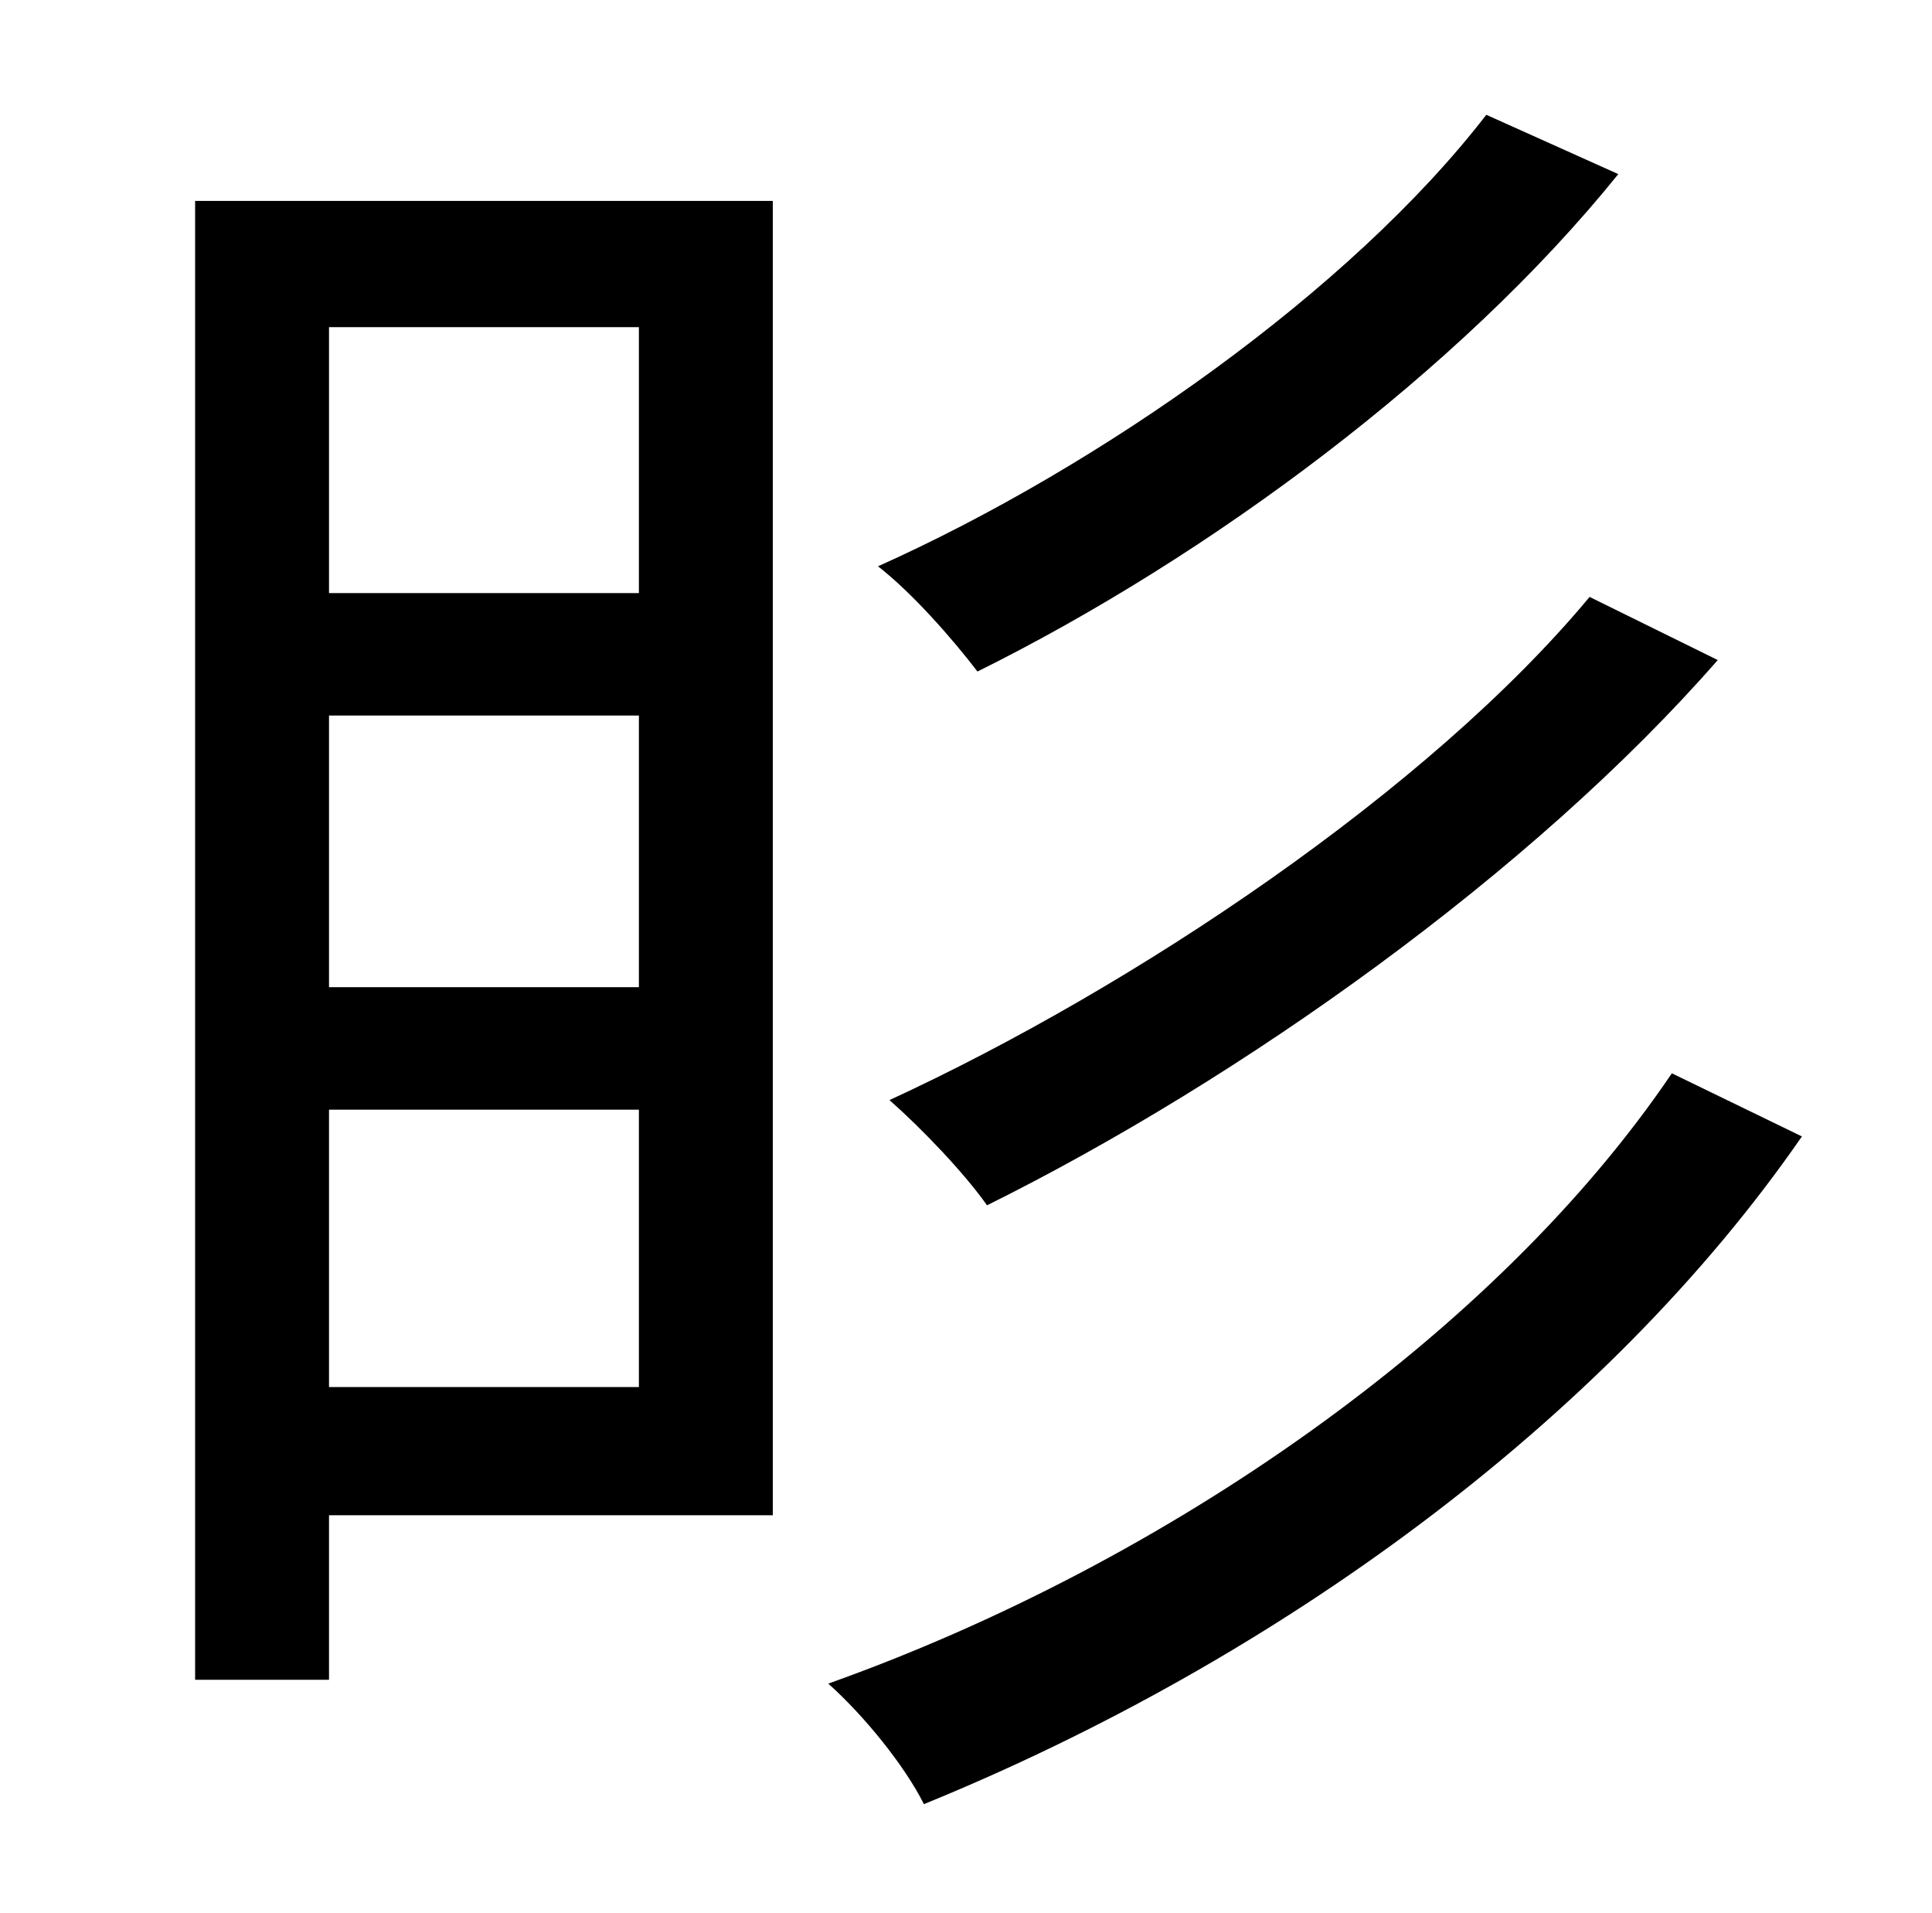<?xml version="1.0" standalone="no"?>
<!DOCTYPE svg PUBLIC "-//W3C//DTD SVG 1.1//EN" "http://www.w3.org/Graphics/SVG/1.1/DTD/svg11.dtd" >
<svg xmlns="http://www.w3.org/2000/svg" xmlns:xlink="http://www.w3.org/1999/xlink" version="1.1" viewBox="-10 0 1010 1000">
   <path fill="currentColor"
d="M767 60l69 31c-83 103 -214 200 -335 260c-13 -17 -34 -41 -52 -55c116 -52 247 -144 318 -236zM821 312l67 33c-97 111 -249 219 -382 285c-12 -17 -34 -40 -51 -55c128 -59 282 -162 366 -263zM324 171h-162v139h162v-139zM162 725h162v-145h-162v145zM162 374v142h162
v-142h-162zM394 105v687h-232v86h-70v-773h302zM864 561l68 33c-103 149 -275 274 -459 349c-10 -20 -31 -46 -50 -63c177 -63 349 -183 441 -319z" />
</svg>
